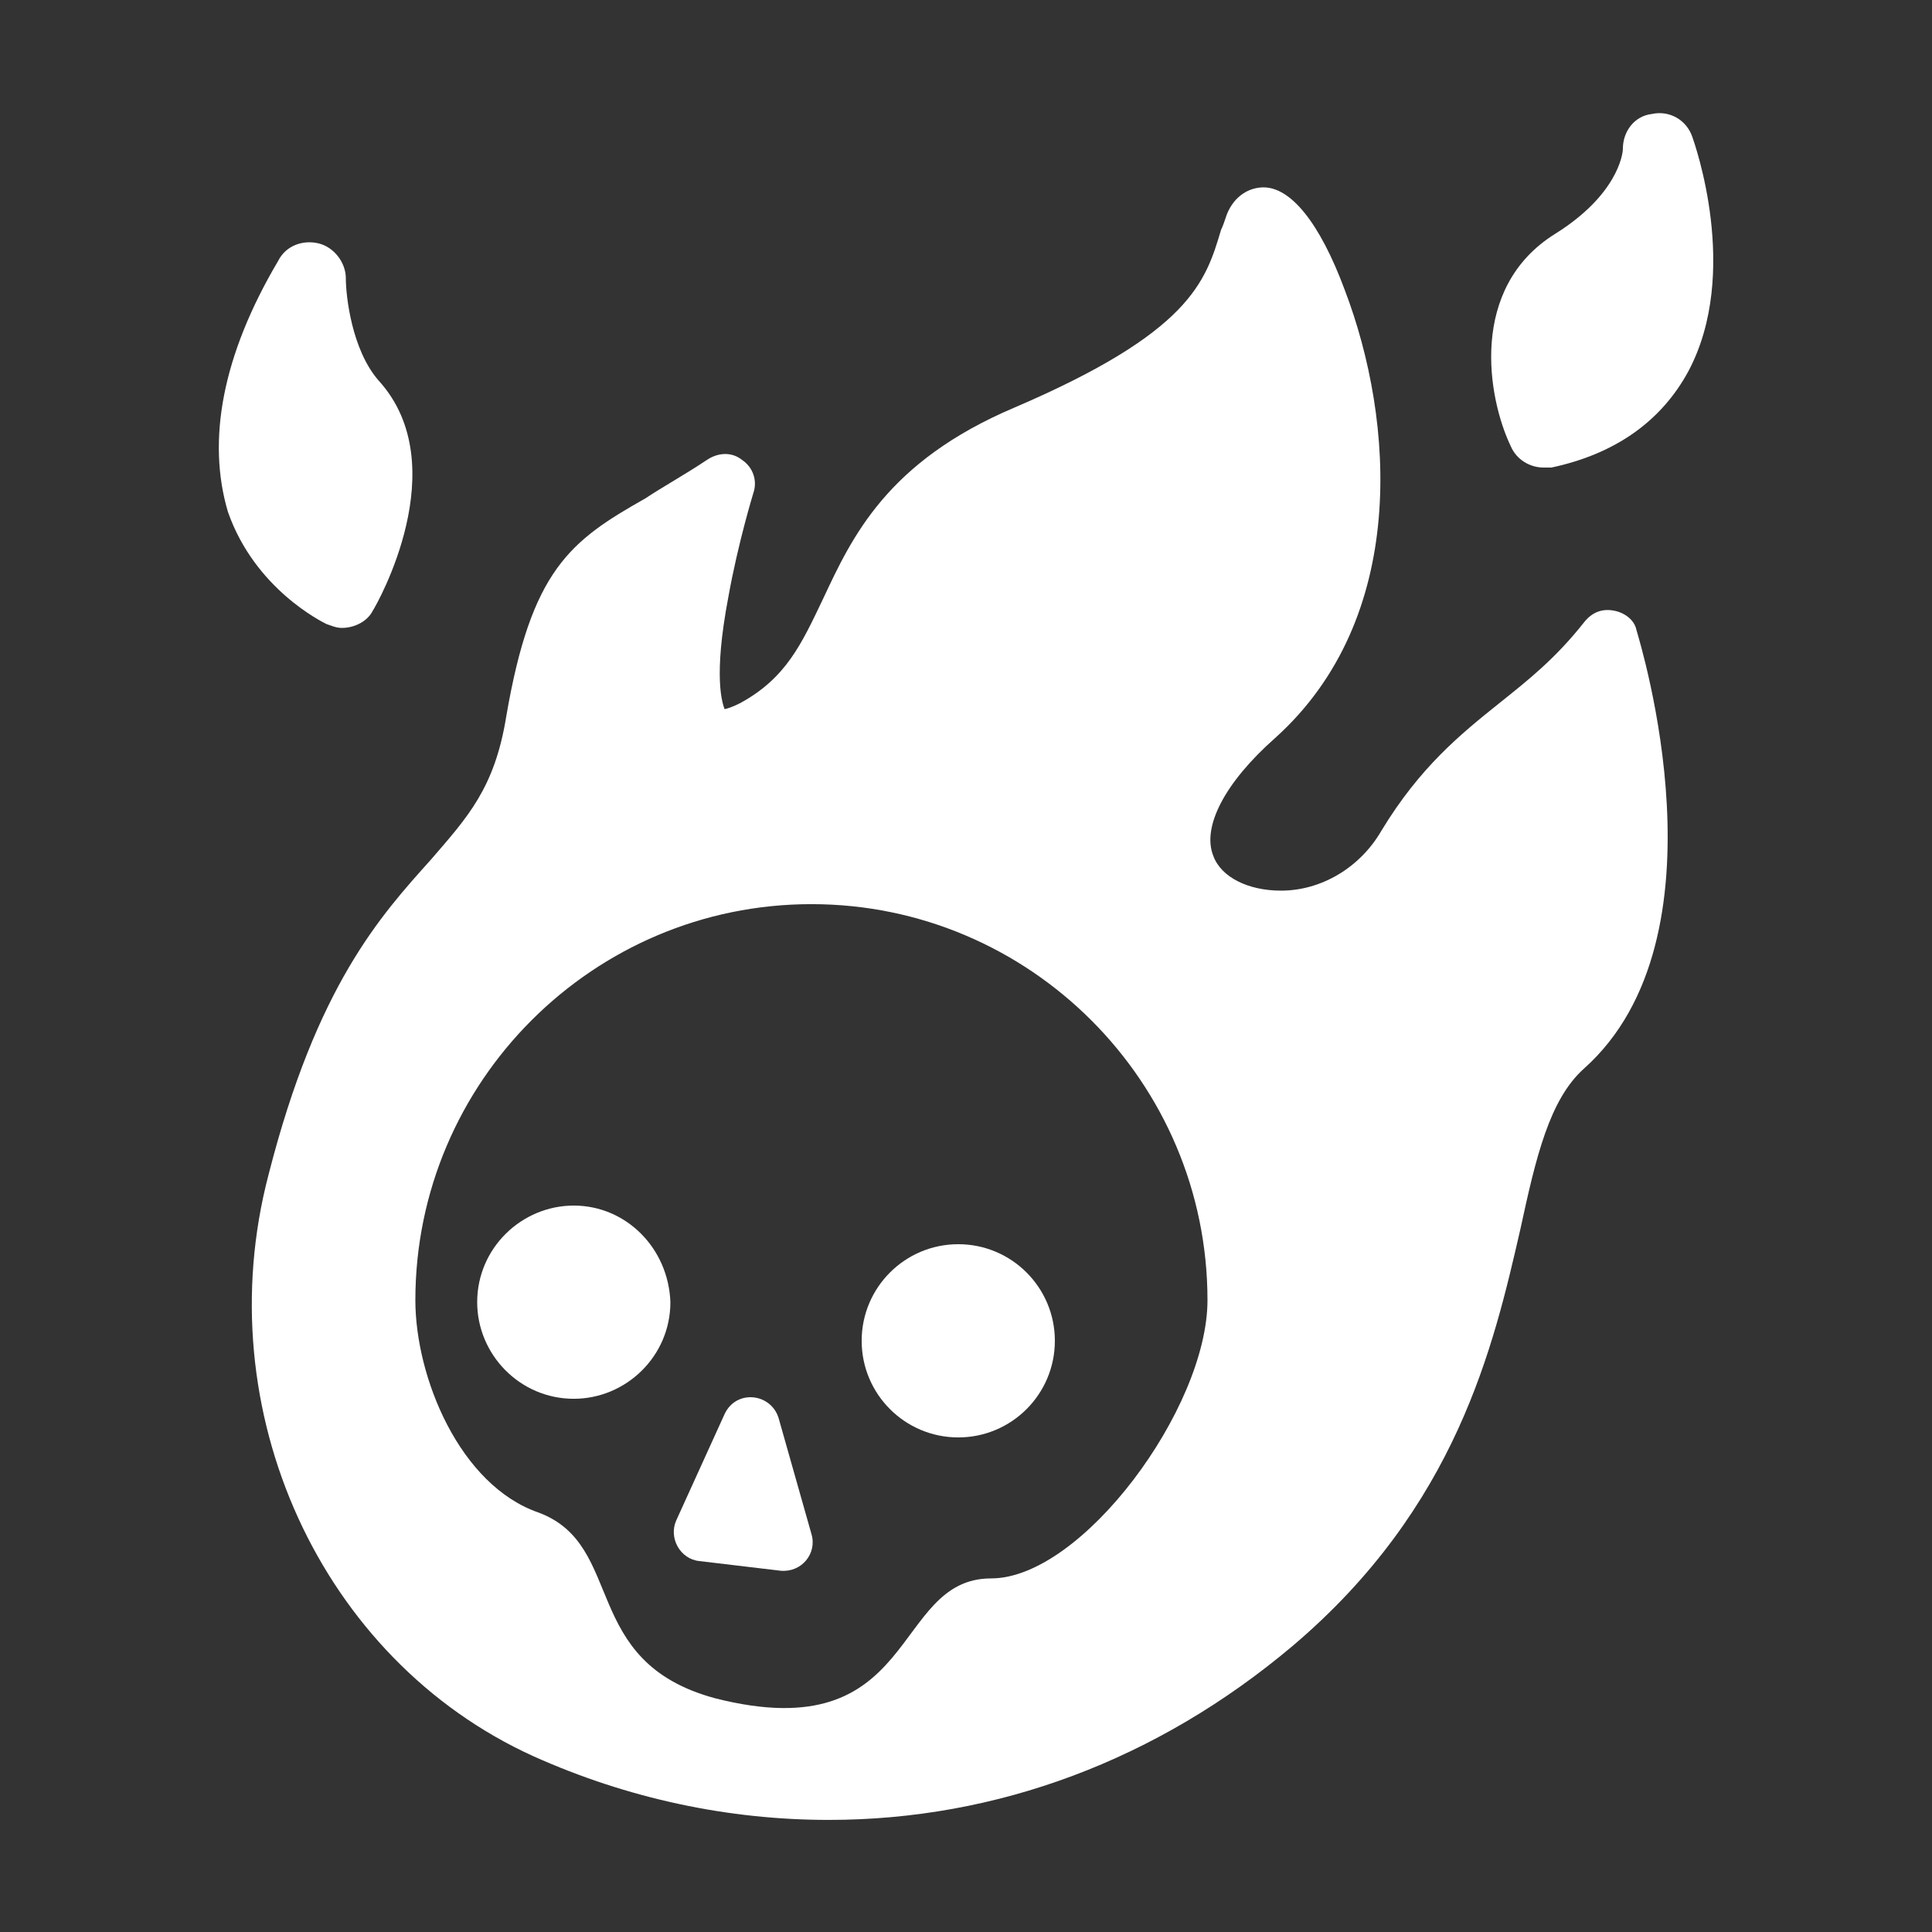 <?xml version="1.0" encoding="UTF-8"?>
<svg width="512pt" height="512pt" version="1.1" viewBox="0 0 512 512" xmlns="http://www.w3.org/2000/svg">
 <rect x="0" y="0" width="512" height="512" fill="#333333" stroke="none"/>
 <g fill="#fff">
  <path d="m427.52 161.79c-3.07-0.512-5.633 0.512-7.68 3.07-7.68 9.727-14.848 15.359-22.527 21.504-10.238 8.191-20.992 16.895-31.23 33.793-5.633 9.727-15.871 15.871-26.625 15.871-8.703 0-15.871-3.586-17.922-9.215-3.07-7.68 3.07-19.457 16.383-31.23 35.328-31.742 31.742-83.969 18.434-118.79-6.656-17.922-14.336-27.137-21.504-27.137-3.586 0-7.68 2.047-9.727 7.168-0.512 1.535-1.023 3.07-1.535 4.098-4.098 13.824-8.191 27.137-54.785 47.105-33.793 14.336-43.008 34.305-50.688 50.688-5.633 11.777-9.727 20.992-22.016 27.648-2.047 1.023-3.586 1.535-4.098 1.535-0.512-1.535-3.07-8.191 1.023-29.695 2.559-14.336 6.656-27.648 6.656-27.648 1.023-3.07 0-6.656-3.07-8.703-2.559-2.047-6.144-2.047-9.215 0-6.144 4.098-11.777 7.168-16.383 10.238-19.969 11.266-30.207 18.945-36.863 57.855-3.07 18.945-10.238 26.625-19.969 37.887-13.312 14.848-30.207 33.281-43.008 83.457-16.387 62.465 13.82 128.51 70.141 154.11 25.09 11.266 51.711 16.895 78.336 16.895 44.543 0 87.039-15.871 122.88-46.078 43.52-36.863 53.246-79.359 60.414-110.59 4.098-18.945 7.68-34.305 16.895-42.496 38.91-34.816 14.848-112.64 13.824-116.22-0.508-2.559-3.066-4.606-6.141-5.117zm-238.08 288.25c-35.84-9.727-23.555-40.445-46.594-49.152-20.992-7.168-32.77-35.84-32.77-56.32 0-57.855 47.105-104.96 104.96-104.96 57.855 0 104.96 47.105 104.96 104.96 0 28.672-33.281 73.727-57.344 73.727-26.625 0.004-18.945 45.57-73.215 31.746z"/>
  <path d="m448.51 36.352c-1.535-4.609-6.144-7.168-10.754-6.144-4.606 0.512-7.68 4.609-7.68 9.219 0 1.535-1.535 12.289-17.922 22.527-23.039 14.336-17.922 43.52-11.777 56.32 1.535 3.586 5.121 5.633 8.703 5.633h2.047c16.895-3.586 29.184-12.289 36.352-25.602 13.832-26.113 1.543-60.418 1.031-61.953z"/>
  <path d="m86.527 165.38c1.535 0.512 2.559 1.023 4.098 1.023 3.07 0 6.656-1.535 8.191-4.609 1.023-1.535 22.016-38.398 1.535-60.93-7.168-8.191-8.703-22.527-8.703-27.137 0-4.098-3.07-8.191-7.168-9.215-4.098-1.023-8.703 0.512-10.754 4.609-14.848 25.09-18.945 47.617-13.312 66.559 7.172 20.484 25.09 29.188 26.113 29.699z"/>
  <path d="m152.06 319.49c-13.824 0-25.602 11.266-25.602 25.602 0 13.824 11.266 25.602 25.602 25.602 13.824 0 25.602-11.266 25.602-25.602-0.512-14.336-11.777-25.602-25.602-25.602z"/>
  <path d="m279.55 355.33c0 14.137-11.461 25.602-25.598 25.602-14.141 0-25.602-11.465-25.602-25.602s11.461-25.602 25.602-25.602c14.137 0 25.598 11.465 25.598 25.602"/>
  <path d="m206.34 375.81c-2.047-6.656-11.266-7.68-14.336-1.023l-12.801 28.16c-2.047 4.609 1.023 10.238 6.144 10.754l21.504 2.559c5.633 0.512 9.727-4.609 8.191-9.727z"/>
 </g>
</svg>
